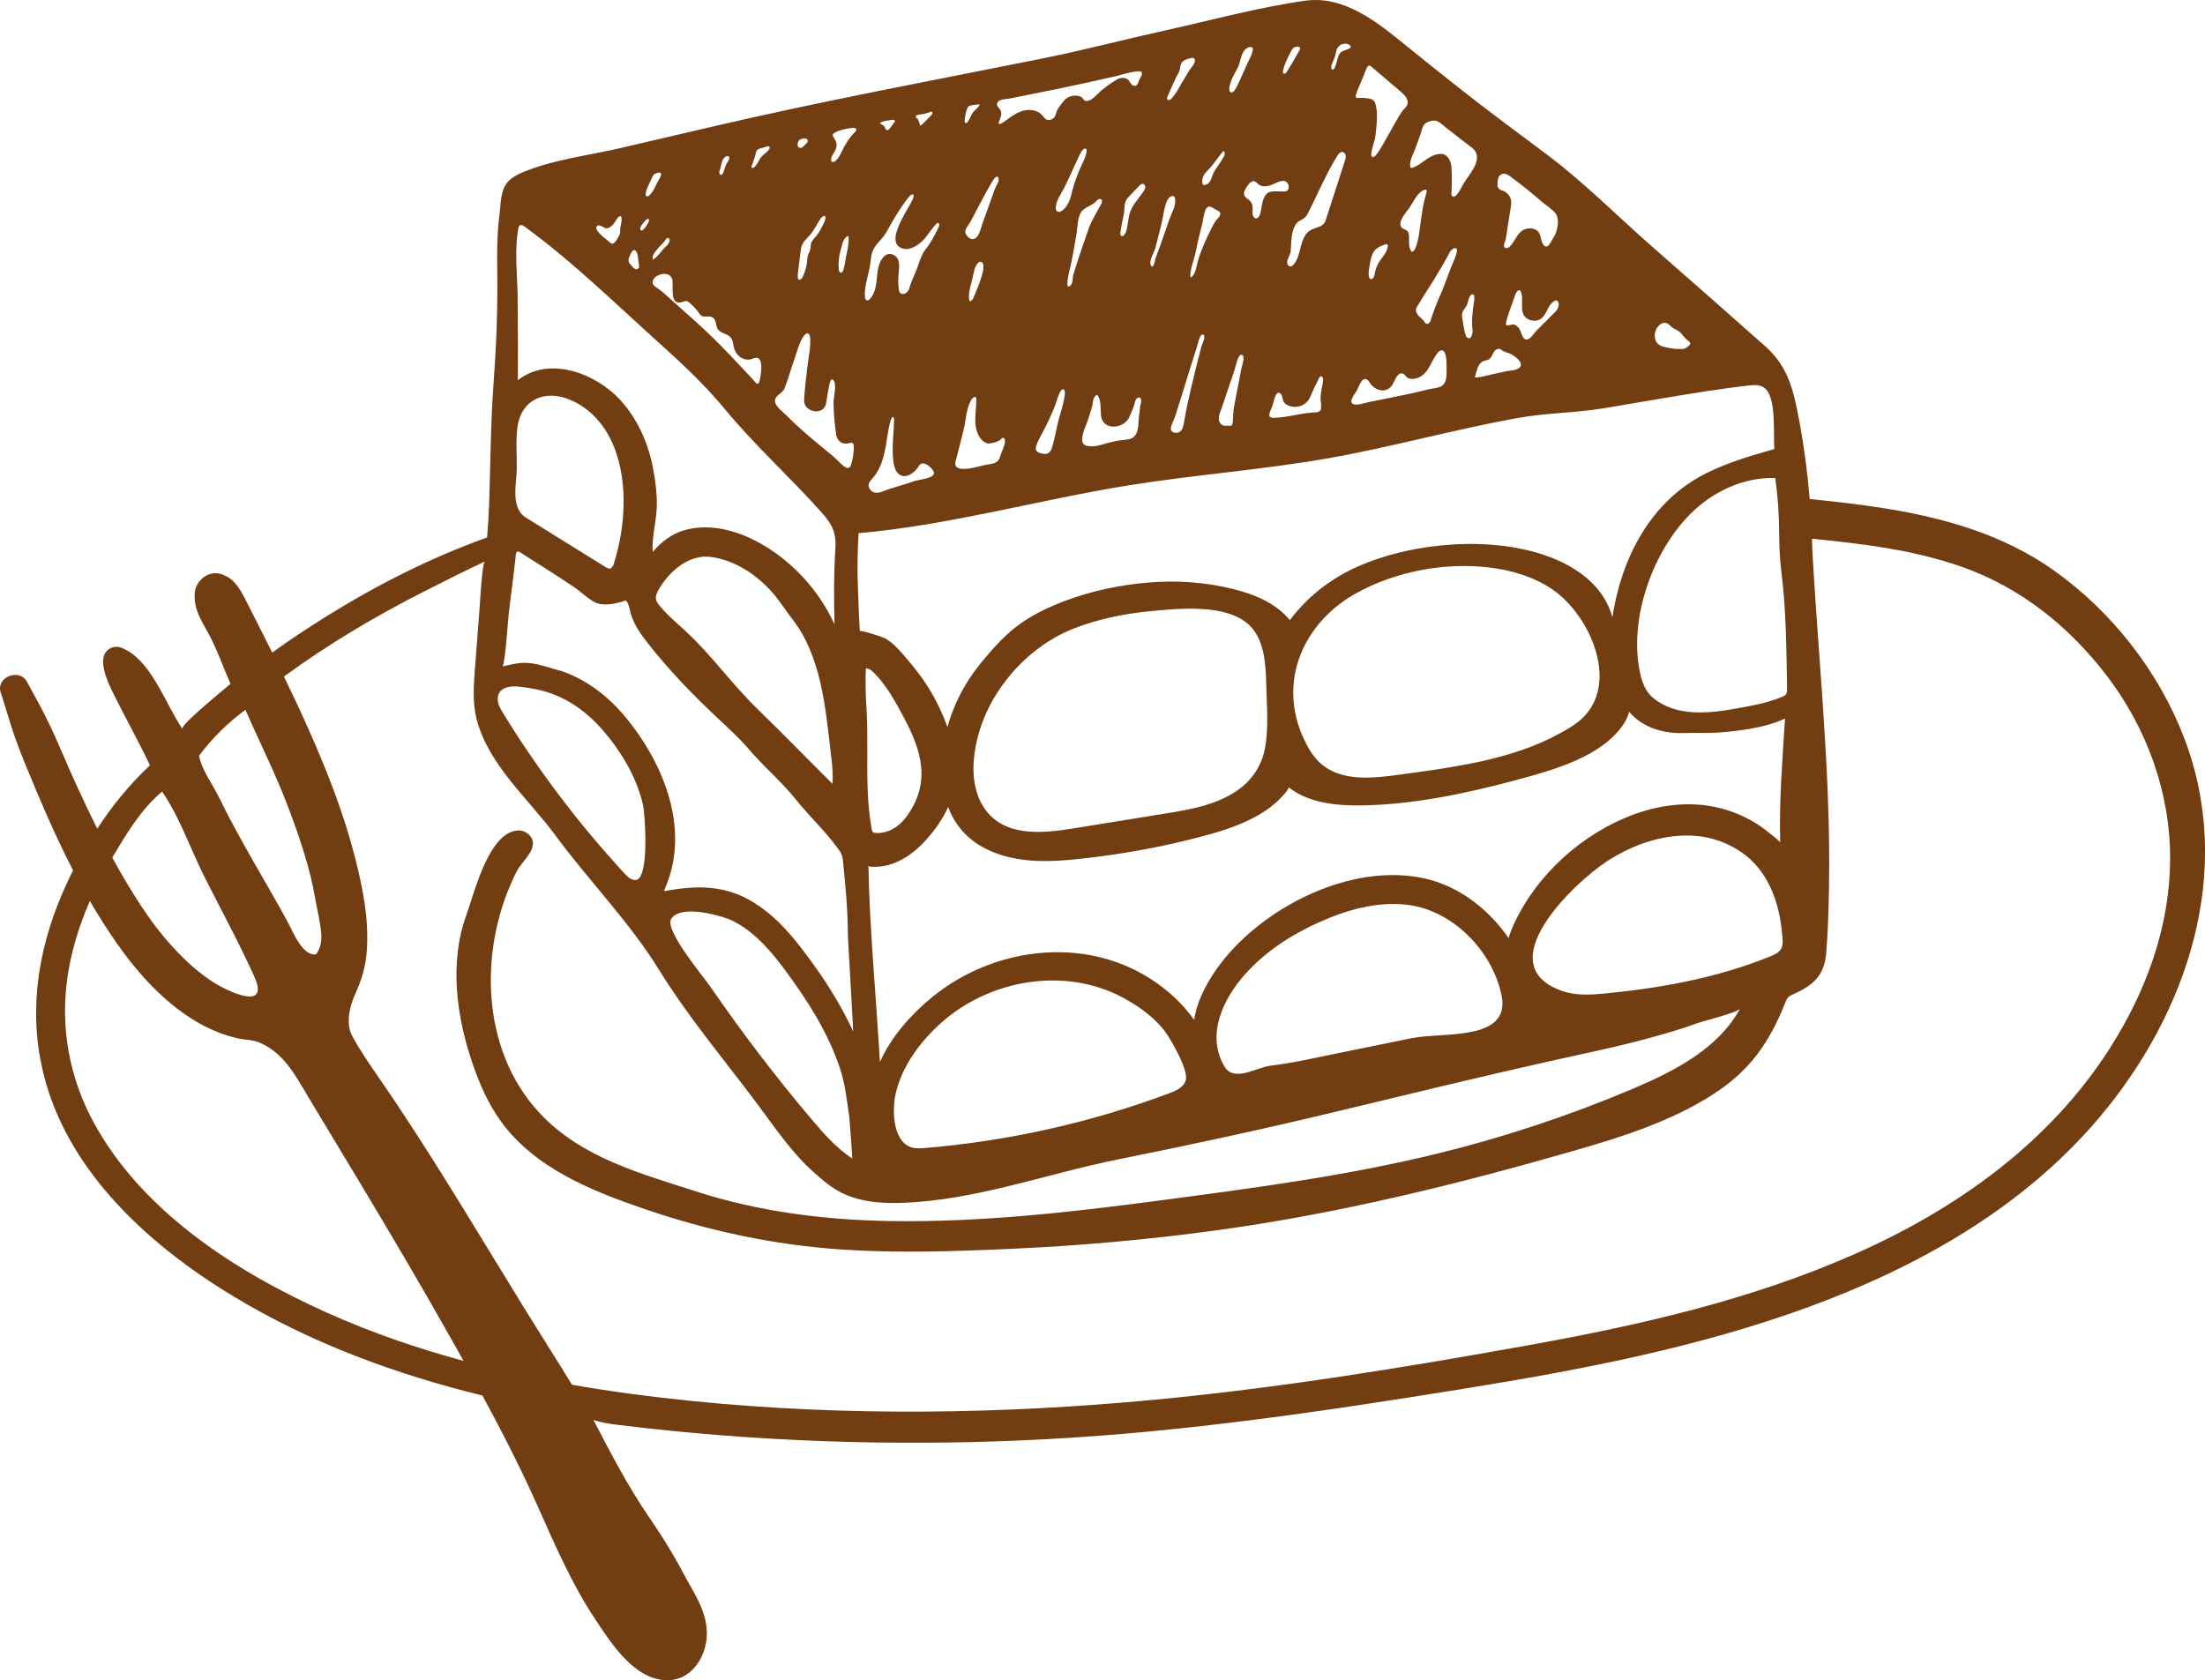 <svg width="290" height="221" viewBox="0 0 290 221" fill="none" xmlns="http://www.w3.org/2000/svg">
<g clip-path="url(#clip0_1_71)">
<path d="M287.238 97.01C283.902 88.304 277.713 80.411 270.094 75.009C263.475 70.315 255.691 68.102 247.762 66.846C244.525 66.333 241.268 65.969 238.006 65.635C237.726 62.192 237.281 58.778 236.636 55.34C235.91 51.468 235.23 48.273 232.198 45.577C227.25 41.177 222.278 36.812 217.3 32.451C212.712 28.435 208.35 24 203.467 20.342C199.445 17.327 195.403 14.357 191.466 11.232C189.289 9.508 187.118 7.779 184.962 6.025C181.11 2.89 176.763 -0.638 171.605 0.1C165.371 0.987 159.278 2.671 153.139 4.027C147.762 5.213 142.444 6.623 137.046 7.704C122.588 10.6 108.13 13.29 93.767 16.639C89.704 17.586 85.642 18.533 81.58 19.48C77.393 20.456 73.005 20.945 69.023 22.549C68.068 22.933 67.082 23.407 66.522 24.274C65.806 25.385 65.841 27.114 65.676 28.4C65.371 30.767 65.361 33.144 65.396 35.526C65.476 40.504 65.281 45.423 64.916 50.391C64.521 55.733 64.511 61.066 64.326 66.418C64.275 67.848 64.18 69.273 64.065 70.693C56.596 73.379 49.562 76.937 42.829 81.138C40.442 82.628 38.096 84.188 35.8 85.833C35.414 85.06 35.029 84.288 34.639 83.52C33.884 82.03 33.118 80.54 32.373 79.045C31.762 77.829 30.932 76.24 29.546 75.702C29.001 75.407 28.356 75.303 27.645 75.497C26.655 75.766 25.739 76.788 25.629 77.864C25.404 79.962 26.4 81.497 27.355 83.216C28.526 85.329 29.341 87.736 30.312 89.949C29.892 90.362 23.638 95.356 23.993 95.879C21.882 92.779 20.126 87.537 16.799 85.608C16.234 85.279 15.498 84.926 14.828 85.145C12.267 85.992 14.258 89.914 14.988 91.389C16.534 94.509 18.23 97.508 19.721 100.668C17.079 103.135 14.753 105.98 12.787 109.005C11.816 107.052 10.886 105.078 9.98 103.105C8.845 100.628 7.824 98.097 6.669 95.63C5.703 93.572 4.628 91.653 3.542 89.67C2.536 87.831 -0.59 89.077 0.1 91.115C0.77 93.098 1.296 95.107 2.006 97.095C2.857 99.467 3.847 101.799 4.823 104.121C6.298 107.635 7.864 111.108 9.61 114.492C5.743 122.116 3.737 130.513 5.268 139.124C7.744 153.077 19.066 163.488 30.707 170.519C40.873 176.659 51.984 180.75 63.45 183.56C66.041 188.349 68.523 193.198 70.739 198.171C72.985 203.215 75.166 208.283 78.228 212.902C80.344 216.096 83.471 221.09 87.874 221.01C90.84 220.96 92.681 218.209 92.931 215.508C93.236 212.229 91.31 209.678 89.85 206.902C88.514 204.361 86.988 201.919 85.362 199.552C82.596 195.52 80.294 191.105 78.048 186.765C79.154 187.158 80.329 187.303 81.495 187.447C98.94 189.59 116.774 190.228 134.379 189.461C135.375 189.416 136.375 189.371 137.371 189.316C155.861 188.349 174.111 185.638 192.366 182.693C207.77 180.207 223.238 177.281 237.926 171.894C252.324 166.612 266.032 158.878 276.037 147.068C287.744 133.249 293.957 114.517 287.243 97.02L287.238 97.01ZM233.994 70.2C234.004 71.864 234.079 73.529 234.284 75.193C234.925 80.341 234.95 85.474 235.035 90.612C235.035 90.851 235.035 91.11 234.895 91.309C234.775 91.484 234.569 91.578 234.374 91.658C232.568 92.426 230.617 92.784 228.686 93.138C224.994 93.816 220.487 94.399 217.37 91.753C216.089 90.666 215.694 88.823 215.479 87.238C214.563 80.52 217.535 72.363 222.363 67.554C225.289 64.639 229.342 62.75 233.479 62.87C233.829 65.386 233.979 67.619 233.994 70.195V70.2ZM234.139 110.774C233.464 110.146 232.738 109.583 232.098 109.095C230.572 107.934 228.766 107.037 226.93 106.488C222.948 105.297 218.726 105.711 214.864 107.131C208.085 109.633 202.031 115.09 199.055 121.678C198.8 122.246 198.58 122.814 198.394 123.382C198.254 123.183 198.114 122.978 197.969 122.779C195.353 119.256 191.606 116.455 187.253 115.523C178.288 113.6 167.863 118.533 161.899 125.101C159.898 127.304 157.532 130.782 157.052 134.156C155.521 131.948 153.415 130.084 151.218 128.689C142.359 123.063 130.537 124.653 122.583 131.171C119.861 133.398 117.2 136.358 115.734 139.697C115.664 138.671 115.594 137.644 115.529 136.618C115.179 131.081 114.713 125.555 114.433 120.018C114.328 117.98 114.258 115.942 114.218 113.909C114.308 113.958 114.408 113.993 114.518 114.003C117.595 114.223 120.176 112.369 122.092 110.146C122.843 109.274 124.023 107.724 124.694 106.145C125.554 108.417 127.115 110.351 129.587 111.611C133.889 113.804 138.877 113.365 143.519 112.797C147.636 112.294 151.744 111.586 155.771 110.6C160.388 109.468 166.002 108.073 169.113 104.211C169.283 104.002 169.408 103.788 169.504 103.568C172.205 105.691 175.937 106 179.274 105.935C185.868 105.811 192.651 104.41 199.02 102.706C202.582 101.754 206.569 100.683 209.731 98.739C211.267 97.798 212.747 96.552 213.688 94.997C213.973 94.528 214.153 94.07 214.253 93.626C215.499 95.067 217.28 96.058 219.746 96.357C221.042 96.517 222.333 96.357 223.628 96.402C225.334 96.457 227.085 96.298 228.776 96.078C230.422 95.864 232.048 95.535 233.614 94.992C234.034 94.847 234.409 94.688 234.76 94.509C234.439 99.93 233.969 105.367 234.134 110.774H234.139ZM234.299 124.702C234.029 125.271 233.399 125.565 232.813 125.804C225.965 128.589 218.606 129.94 211.247 130.663C209.341 130.852 207.364 130.991 205.553 130.378C195.578 127.01 206.994 116.111 211.382 113.271C214.879 111.003 219.126 109.538 223.333 109.977C225.194 110.171 226.995 110.814 228.581 111.801C231.988 113.914 233.594 117.522 234.194 121.299C234.304 122.002 234.384 122.714 234.434 123.422C234.464 123.855 234.484 124.314 234.299 124.707V124.702ZM185.767 136.538C182.511 137.201 179.254 137.863 176.002 138.526C173.06 139.124 170.134 139.812 167.157 140.166C165.216 140.4 162.31 142.388 161.054 140.295C158.592 136.194 160.824 131.455 163.695 128.211C166.367 125.191 169.859 122.928 173.526 121.289C177.148 119.669 181.24 118.503 185.237 119.031C190.81 119.764 195.693 124.543 197.229 129.89C197.329 130.244 197.419 130.598 197.489 130.952C198.705 137.011 189.745 135.731 185.772 136.543L185.767 136.538ZM155.971 142C155.856 142.543 155.476 142.936 155.001 143.235C154.635 143.465 154.215 143.644 153.815 143.794C143.489 147.656 132.628 150.092 121.637 151.004C121.022 151.054 120.381 151.099 119.801 150.895C117.275 150.003 117.33 145.627 117.86 143.574C118.776 140.056 121.002 137.066 123.668 134.644C130.042 128.854 140.077 127.06 147.812 131.295C149.893 132.437 151.954 133.907 153.345 135.855C154.14 136.971 156.246 140.684 155.971 141.995V142ZM104.858 98.455C103.127 96.711 101.396 94.972 99.63 93.263C96.348 90.083 93.687 86.311 90.355 83.186C89.114 82.025 87.783 80.949 86.718 79.628C86.523 79.389 86.338 79.13 86.278 78.831C86.193 78.397 86.393 77.964 86.613 77.58C88.004 75.153 90.625 72.841 93.562 73.265C96.703 73.718 99.525 75.597 101.586 77.944C102.547 79.035 103.297 80.261 104.187 81.403C108.02 86.316 108.56 93.078 109.27 99.063C109.43 100.404 109.585 101.754 109.485 103.1C107.93 101.555 106.394 100 104.858 98.455ZM114.063 98.46C114.068 96.482 114.063 94.509 113.928 92.555C113.818 91.03 113.823 89.436 113.873 87.916C114.283 87.896 114.633 88.185 114.923 88.474C116.589 90.138 117.73 92.246 118.846 94.324C121.272 98.844 122.453 102.985 119.211 107.435C118.265 108.736 116.719 109.718 115.119 109.553C115.003 109.543 114.883 109.518 114.798 109.444C114.703 109.359 114.673 109.224 114.653 109.1C114.008 105.606 114.053 102.033 114.068 98.465L114.063 98.46ZM130.167 92.824C132.523 88.304 136.575 84.447 141.373 82.613C144.42 81.447 147.696 80.755 150.938 80.431C154.805 80.047 161.354 79.299 164.386 82.305C166.362 84.263 166.472 87.577 166.542 90.168C166.612 92.924 166.892 96.183 166.272 98.874C165.862 100.658 164.791 102.332 163.41 103.459C160.564 105.786 156.746 106.454 153.109 107.037L141.098 108.975C137.366 109.578 133.008 109.992 130.322 107.341C126.61 103.673 128.041 96.906 130.172 92.824H130.167ZM178.463 77.979C183.601 75.153 189.94 73.962 195.763 74.63C198.67 74.964 201.571 75.806 204.023 77.426C207.049 79.424 209.756 83.535 210.281 87.527C210.641 90.268 209.976 92.949 207.685 94.847C206.934 95.47 206.074 95.949 205.218 96.427C198.82 99.985 190.95 100.957 183.736 101.939C180.279 102.412 176.337 102.746 173.721 100.449C172.695 99.547 172.005 98.331 171.435 97.095C167.993 89.61 171.42 81.846 178.463 77.974V77.979ZM218.085 42.921C218.34 42.617 218.746 42.383 219.131 42.488C219.451 42.578 219.666 42.871 219.931 43.071C220.227 43.3 220.602 43.415 220.892 43.649C221.232 43.923 221.442 44.327 221.777 44.611C222.303 45.049 222.603 45.144 221.892 45.662C221.787 45.737 221.677 45.807 221.552 45.852C221.362 45.916 221.152 45.916 220.952 45.911C220.587 45.906 220.217 45.901 219.861 45.827C219.646 45.782 219.416 45.747 219.186 45.702C218.601 45.587 218.03 45.413 217.77 44.83C217.495 44.207 217.64 43.44 218.075 42.921H218.085ZM204.783 40.739C204.708 40.868 204.278 41.302 203.727 41.845C203.172 42.398 202.612 42.946 202.061 43.509C201.726 43.858 201.316 44.606 200.801 44.66C200.336 44.71 200.135 43.993 200.015 43.649C199.88 43.26 199.59 42.867 199.19 42.717C198.81 42.578 198.429 42.911 198.104 42.757C197.809 42.617 199.095 39.393 199.225 38.94C199.305 38.661 199.43 38.377 199.67 38.212C199.715 38.182 199.775 38.152 199.83 38.162C199.915 38.172 199.97 38.262 200.005 38.342C200.541 39.543 199.6 41.267 200.991 41.989C201.666 42.338 202.477 42.234 202.972 41.646C203.252 41.312 203.422 40.903 203.627 40.519C203.837 40.136 204.103 39.757 204.493 39.568C204.548 39.543 204.603 39.518 204.663 39.518C204.783 39.518 204.883 39.617 204.933 39.727C205.093 40.051 204.953 40.44 204.773 40.749L204.783 40.739ZM196.984 23.706C197.019 23.451 197.109 23.182 197.314 23.023C197.374 22.973 197.439 22.933 197.499 22.908C197.924 22.714 198.329 22.988 198.685 23.247C200.105 24.294 201.476 25.405 202.812 26.556C203.352 27.02 204.133 27.503 204.573 28.051C205.068 28.669 204.893 29.741 204.698 30.443C204.563 30.927 204.223 31.375 203.978 31.814C203.842 32.053 203.587 32.546 203.232 32.401C203.087 32.342 202.987 32.202 202.907 32.068C202.607 31.539 202.647 30.722 202.182 30.338C201.741 29.98 201.066 29.97 200.551 30.149C199.69 30.448 199.325 31.524 198.77 32.202C198.62 32.387 198.449 32.576 198.219 32.631C198.129 32.656 198.029 32.651 197.954 32.596C197.619 32.347 197.914 31.883 197.994 31.604C198.124 31.136 198.159 30.617 198.234 30.139C198.364 29.357 198.495 28.574 198.61 27.792C198.7 27.204 198.88 26.581 198.635 26.008C198.464 25.619 198.144 25.295 197.749 25.126C197.564 25.046 197.364 25.001 197.199 24.882C196.879 24.652 196.929 24.055 196.979 23.706H196.984ZM195.103 47.501C195.478 47.337 195.718 47.441 196.008 47.087C196.048 47.038 196.083 46.988 196.123 46.933C196.393 46.534 196.483 45.986 197.039 45.891C197.124 45.876 197.209 45.876 197.284 45.906C197.364 45.936 197.424 45.996 197.489 46.046C197.789 46.28 198.174 46.36 198.53 46.494C199.125 46.724 200.646 47.79 199.77 48.418C199.32 48.742 198.63 48.722 198.099 48.837C197.539 48.956 196.979 49.081 196.418 49.2C195.673 49.36 194.898 49.594 194.137 49.659C194.092 49.659 194.042 49.664 194.012 49.629C193.977 49.594 193.992 49.534 194.007 49.489C194.217 48.812 194.362 47.815 195.098 47.491L195.103 47.501ZM186.138 19.545C186.358 18.942 186.583 18.334 186.798 17.726C186.938 17.327 187.063 16.595 187.378 16.296C187.553 16.126 187.794 16.036 188.024 15.967C188.264 15.892 188.514 15.832 188.764 15.867C189.244 15.932 189.75 16.455 190.11 16.739C190.7 17.202 191.291 17.661 191.881 18.119C192.446 18.553 193.011 18.986 193.577 19.42C194.067 19.794 194.257 20.237 194.252 20.711C194.252 21.897 193.036 23.257 192.491 24.134C192.311 24.418 191.506 26.257 191 25.799C190.875 25.684 190.885 25.49 190.895 25.32C190.955 24.169 190.985 22.998 190.875 21.842C190.82 21.224 190.425 20.382 189.755 20.262C189.039 20.138 188.209 20.536 187.644 20.925C187.033 21.344 186.458 21.857 185.747 22.066C185.682 22.086 185.602 22.101 185.547 22.066C185.492 22.031 185.472 21.956 185.462 21.887C185.357 21.124 185.878 20.242 186.138 19.55V19.545ZM193.632 42.941C193.657 43.315 193.717 43.704 193.597 44.062C193.542 44.227 193.472 44.342 193.392 44.411C193.157 44.621 192.861 44.426 192.741 44.033C192.541 43.36 192.446 42.637 192.331 41.945C192.286 41.675 192.246 41.396 192.321 41.137C192.431 40.759 192.766 40.489 192.931 40.131C193.057 39.862 193.222 38.501 193.777 38.745C194.087 38.88 193.737 40.39 193.707 40.709C193.637 41.451 193.567 42.194 193.622 42.941H193.632ZM190.805 35.252C190.43 36.279 190.04 37.305 189.645 38.327C189.059 39.568 188.604 40.759 188.184 42.059C188.139 42.204 188.089 42.353 187.984 42.463C187.884 42.572 187.714 42.642 187.574 42.578C187.473 42.533 187.408 42.433 187.348 42.343C187.083 41.93 186.618 41.675 186.363 41.257C186.018 40.689 186.358 40.38 186.653 39.877C187.403 38.591 188.274 37.375 189.014 36.084C189.42 35.382 189.86 34.699 190.245 33.986C190.475 33.563 190.75 32.8 191.261 32.656C191.361 32.626 191.481 32.636 191.556 32.706C191.876 33.005 190.94 34.883 190.805 35.252ZM187.173 25.036C187.964 24.657 187.538 25.564 187.433 25.953C187.178 26.88 187.038 27.882 186.898 28.828C186.723 30.02 186.638 31.38 186.203 32.516C186.123 32.73 186.013 32.95 185.818 33.079C185.783 33.104 185.742 33.124 185.702 33.119C185.637 33.114 185.597 33.054 185.567 32.999C185.242 32.431 185.337 31.729 185.312 31.071C185.302 30.817 185.262 30.538 185.077 30.368C184.927 30.229 184.707 30.189 184.532 30.079C184.352 29.97 184.247 29.835 184.202 29.681C183.977 28.958 184.997 27.862 185.327 27.393C185.823 26.681 186.358 25.43 187.178 25.036H187.173ZM178.318 12.518C178.448 12.015 178.694 11.531 178.894 11.053C179.179 10.365 179.439 9.678 179.729 8.99C179.754 8.925 179.789 8.86 179.829 8.801C179.899 8.696 179.994 8.616 180.114 8.631C180.204 8.641 180.279 8.701 180.35 8.761C181.615 9.837 182.876 10.909 184.142 11.985C184.507 12.294 184.887 12.628 185.062 13.071C185.377 13.874 184.752 14.153 184.377 14.696C183.816 15.503 183.366 16.415 182.866 17.262C182.246 18.319 181.695 19.51 180.915 20.456C180.815 20.581 180.66 20.711 180.51 20.651C180.36 20.591 180.335 20.392 180.35 20.232C180.43 19.38 180.83 18.563 180.92 17.681C181.05 16.435 181.23 15.095 180.95 13.854C180.905 13.644 180.84 13.435 180.7 13.276C180.505 13.056 180.194 12.977 179.899 12.937C179.484 12.877 179.059 12.857 178.639 12.887C178.538 12.892 178.423 12.897 178.353 12.827C178.278 12.747 178.293 12.623 178.323 12.513L178.318 12.518ZM182.516 32.481C182.401 33.134 181.945 33.672 181.55 34.206C181.195 34.689 180.995 35.142 180.865 35.72C180.84 35.835 180.82 35.975 180.785 36.119C180.72 36.378 180.615 36.642 180.38 36.722C180.244 36.767 180.119 36.622 180.074 36.488C179.949 36.149 179.999 35.77 180.054 35.411C180.144 34.789 180.239 34.156 180.45 33.558C180.73 32.765 181.355 32.446 182.135 32.157C182.236 32.123 182.351 32.088 182.436 32.147C182.541 32.212 182.541 32.362 182.521 32.486L182.516 32.481ZM178.463 51.358C178.669 50.974 179.034 49.724 179.639 49.858C179.964 49.928 180.159 50.426 180.375 50.65C180.635 50.929 180.96 51.154 181.325 51.273C182.105 51.523 182.831 51.194 183.211 50.476C183.441 50.042 183.831 48.846 184.542 49.17C184.847 49.31 184.907 49.649 185.282 49.768C185.732 49.908 186.263 49.828 186.678 49.614C188.024 48.921 188.199 47.411 189.134 46.36C189.254 46.225 189.404 46.096 189.585 46.076C190.23 46.016 190.26 47.675 190.255 48.064C190.235 49.345 190.48 50.81 188.839 51.034C187.824 51.174 186.798 51.493 185.798 51.707C183.866 52.12 181.93 52.514 179.989 52.893C179.534 52.983 178.348 53.426 177.908 53.107C177.358 52.709 178.268 51.727 178.468 51.358H178.463ZM175.102 8.661C175.197 8.223 175.452 7.849 175.582 7.42C175.742 6.912 175.687 6.438 176.132 6.045C176.132 6.045 176.142 6.035 176.147 6.035C176.527 5.711 177.133 5.636 177.528 5.94C177.573 5.975 177.618 6.02 177.638 6.075C177.688 6.229 177.523 6.364 177.378 6.424C176.923 6.623 176.327 6.698 176.102 7.196C175.937 7.56 175.862 8.028 175.717 8.417C175.652 8.591 175.552 9.105 175.317 9.144C175.047 9.189 175.067 8.85 175.107 8.661H175.102ZM171.98 28.126C173.301 25.574 174.351 22.938 175.887 20.491C176.042 20.242 176.262 19.963 176.557 19.998C176.788 20.023 176.958 20.252 176.988 20.486C177.018 20.716 176.948 20.95 176.873 21.169C176.052 23.716 175.232 26.262 174.406 28.809C174.351 28.983 174.296 29.157 174.196 29.307C173.816 29.885 172.985 29.915 172.385 30.259C171.63 30.692 171.29 31.589 171.079 32.431C170.869 33.274 170.699 34.176 170.119 34.823C170.034 34.918 169.934 35.013 169.809 35.038C169.544 35.097 169.298 34.819 169.288 34.549C169.263 34.041 169.704 33.578 169.749 33.039C169.834 32.068 169.784 30.902 170.179 29.99C170.269 29.78 170.359 29.601 170.474 29.442C170.589 29.282 170.729 29.152 170.924 29.048C171.39 28.794 171.72 28.634 171.98 28.126ZM173.761 53.491C173.761 53.615 173.741 53.725 173.716 53.81C173.566 54.318 173.096 54.228 172.55 54.268C170.874 54.398 169.223 54.921 167.552 54.961C167.357 54.961 167.142 54.946 167.007 54.806C166.777 54.567 167.212 53.73 167.312 53.471C167.477 53.047 167.648 52.016 167.973 51.727C168.103 51.612 168.313 51.662 168.433 51.787C168.733 52.101 168.643 52.609 168.893 52.943C169.153 53.287 169.669 53.466 170.079 53.511C171.019 53.615 171.945 53.097 172.315 52.225C172.68 51.353 173.06 50.531 173.496 49.704C173.541 49.624 173.591 49.534 173.676 49.504C173.781 49.469 173.896 49.539 173.951 49.639C174.126 49.958 173.931 50.471 173.881 50.8C173.816 51.214 173.731 51.627 173.686 52.046C173.636 52.539 173.776 53.003 173.761 53.486V53.491ZM168.733 9.364C168.908 8.462 169.328 7.63 169.759 6.817C169.854 6.633 169.954 6.448 170.104 6.304C170.184 6.229 170.419 6.144 170.624 6.135C170.794 6.125 170.939 6.159 170.974 6.289C171.009 6.424 170.939 6.563 170.869 6.683C170.334 7.6 169.829 8.546 169.243 9.438C169.188 9.523 169.128 9.608 169.043 9.658C168.958 9.708 168.833 9.708 168.768 9.628C168.708 9.558 168.718 9.448 168.738 9.359L168.733 9.364ZM165.556 24.279C165.927 24.548 166.437 24.553 166.882 24.433C167.327 24.314 167.733 24.084 168.163 23.92C168.493 23.795 168.888 23.711 169.173 23.92C169.233 23.965 169.283 24.015 169.328 24.074C169.378 24.144 169.418 24.224 169.448 24.309C169.544 24.578 169.509 24.922 169.273 25.086C169.138 25.176 168.968 25.191 168.808 25.196C168.093 25.206 167.002 24.966 166.497 25.589C165.912 26.312 165.997 27.368 165.706 28.206C165.656 28.35 165.591 28.49 165.486 28.594C165.376 28.699 165.211 28.754 165.071 28.699C164.986 28.664 164.916 28.594 164.866 28.515C164.626 28.136 164.791 27.642 164.741 27.194C164.706 26.84 164.521 26.501 164.246 26.272C164.096 26.148 163.925 26.058 163.795 25.913C163.455 25.535 163.64 25.121 163.86 24.762C164.036 24.468 164.441 23.845 164.821 23.825C165.116 23.81 165.321 24.099 165.561 24.274L165.556 24.279ZM161.674 11.556C161.834 10.585 162.28 9.852 162.74 9.005C163.115 8.317 163.125 7.475 163.555 6.777C163.65 6.623 163.78 6.478 163.93 6.374C164.081 6.269 164.251 6.199 164.436 6.184C164.546 6.179 164.676 6.199 164.736 6.294C164.771 6.354 164.776 6.429 164.771 6.493C164.726 7.136 164.276 7.849 164.016 8.427C163.695 9.144 163.375 9.862 163.05 10.58C162.855 11.018 162.655 11.457 162.39 11.855C162.27 12.03 162.079 12.214 161.879 12.144C161.664 12.07 161.649 11.771 161.684 11.546L161.674 11.556ZM162.36 48.677C162.48 48.328 162.8 46.664 163.245 46.669C163.275 46.669 163.3 46.669 163.325 46.679C163.825 46.798 163.34 48.119 163.28 48.408C163.115 49.255 162.95 50.102 162.785 50.949C162.62 51.812 162.455 52.674 162.29 53.541C162.159 54.233 162.21 54.896 162.119 55.599C162.104 55.728 162.079 55.868 161.979 55.948C161.839 56.062 161.634 55.998 161.454 55.993C161.339 55.993 161.224 56.013 161.109 56.008C160.804 55.998 160.524 55.788 160.393 55.514C160.103 54.901 160.544 54.059 160.739 53.476C160.989 52.728 161.239 51.981 161.494 51.239C161.784 50.386 162.069 49.534 162.365 48.687L162.36 48.677ZM159.393 21.792C159.868 21.189 160.328 20.576 160.794 19.968C160.829 19.923 160.854 19.893 160.864 19.873C160.999 19.903 161.084 20.053 161.084 20.187C161.084 20.327 161.024 20.456 160.959 20.581C160.574 21.349 159.978 22.006 159.598 22.759C159.303 23.352 159.303 24.035 158.562 24.319C158.482 24.349 158.392 24.368 158.312 24.338C158.187 24.289 158.142 24.134 158.132 24.005C158.022 22.948 158.818 22.525 159.393 21.797V21.792ZM158.182 29.133C158.292 28.694 158.407 27.149 159.058 27.169C159.223 27.169 159.368 27.259 159.513 27.338C159.748 27.478 159.983 27.613 160.218 27.752C160.283 27.787 160.343 27.827 160.393 27.882C160.754 28.29 160.048 28.799 159.853 29.108C159.463 29.726 159.143 30.413 158.828 31.071C158.202 32.357 157.667 33.697 157.362 35.097C157.257 35.576 157.107 36.069 156.756 36.408C156.726 36.438 156.696 36.463 156.656 36.468C156.621 36.468 156.596 36.448 156.576 36.423C156.546 36.378 156.536 36.313 156.541 36.254C156.576 35.451 156.822 34.759 157.042 34.001C157.267 33.219 157.397 32.397 157.582 31.604C157.777 30.782 157.977 29.96 158.187 29.137L158.182 29.133ZM157.977 45.702C157.727 46.674 157.477 47.651 157.232 48.627C156.867 50.097 156.516 51.572 156.201 53.052C156.051 53.775 155.906 54.498 155.776 55.22C155.691 55.684 155.631 56.416 155.246 56.735C155.011 56.929 154.675 56.994 154.39 56.89C154.235 56.835 154.095 56.735 154.02 56.59C153.835 56.227 154.45 55.1 154.58 54.697C154.8 53.994 155.021 53.292 155.241 52.589C155.691 51.144 156.131 49.704 156.586 48.258C156.852 47.416 157.117 46.579 157.387 45.737C157.487 45.433 157.747 44.057 158.132 43.998C158.252 43.978 158.362 44.092 158.382 44.212C158.457 44.631 158.082 45.288 157.977 45.692V45.702ZM153.58 12.608C153.945 11.8 154.3 10.988 154.675 10.191C154.82 9.887 155.021 9.628 155.121 9.309C155.231 8.96 155.201 8.596 155.406 8.277C155.416 8.257 155.431 8.242 155.441 8.223C155.706 7.869 156.171 7.744 156.601 7.644C156.746 7.61 156.912 7.58 157.037 7.669C157.192 7.784 157.172 8.023 157.107 8.208C156.942 8.671 156.571 8.985 156.326 9.399C156.026 9.907 155.736 10.42 155.416 10.918C155.246 11.188 154 13.629 153.55 13.111C153.435 12.977 153.5 12.772 153.575 12.608H153.58ZM151.974 32.541C152.234 31.539 152.494 30.538 152.739 29.531C152.954 28.639 153.039 27.702 153.325 26.845C153.45 26.471 153.605 26.078 153.94 25.868C154.095 25.774 154.315 25.734 154.44 25.868C154.495 25.928 154.52 26.008 154.535 26.088C154.735 27.01 154.065 28.076 153.76 28.938C153.37 30.059 152.979 31.181 152.594 32.302C152.354 33.005 152.004 33.712 151.869 34.44C151.829 34.659 151.664 35.117 151.489 35.058C151.434 35.038 151.379 34.968 151.324 34.828C151.113 34.275 151.834 33.099 151.979 32.546L151.974 32.541ZM150.623 24.623C150.623 24.832 150.503 25.021 150.388 25.196C149.653 26.267 148.752 27.109 148.482 28.425C148.367 28.983 148.322 29.551 148.202 30.109C148.132 30.418 148.032 30.742 147.797 30.956C147.732 31.016 147.651 31.066 147.566 31.056C147.466 31.046 147.386 30.961 147.361 30.862C147.331 30.767 147.346 30.662 147.361 30.563C147.461 29.78 147.626 29.013 147.792 28.241C147.912 27.667 147.822 27.084 148.032 26.521C148.047 26.486 148.062 26.447 148.077 26.412C148.197 26.142 148.407 25.928 148.607 25.714C149.017 25.285 149.427 24.857 149.838 24.433C149.958 24.309 150.103 24.174 150.278 24.179C150.488 24.189 150.638 24.413 150.633 24.623H150.623ZM139.767 27.657C139.537 27.847 139.162 27.976 138.972 27.752C138.897 27.662 138.872 27.543 138.867 27.423C138.827 26.795 139.127 26.207 139.442 25.654C139.477 25.594 139.512 25.535 139.542 25.475C140.498 23.81 141.148 22.076 141.998 20.367C142.113 20.138 142.228 19.903 142.404 19.714C142.469 19.644 142.544 19.575 142.639 19.55C142.734 19.525 142.844 19.55 142.894 19.634C142.929 19.689 142.924 19.759 142.919 19.824C142.834 20.706 142.243 21.643 141.918 22.465C141.548 23.407 141.208 24.299 140.983 25.275C140.783 26.148 140.488 27.059 139.772 27.648L139.767 27.657ZM139.257 55.1C138.932 56.376 138.727 57.752 138.316 58.987C138.231 59.242 138.091 59.496 137.851 59.615C137.616 59.735 137.336 59.705 137.076 59.66C136.735 59.605 136.345 59.476 136.245 59.147C136.195 58.973 136.245 58.788 136.3 58.614C136.635 57.627 137.261 56.7 137.706 55.753C138.051 55.006 138.386 54.253 138.707 53.496C138.977 52.853 139.152 51.956 139.527 51.388C139.602 51.273 139.742 51.189 139.877 51.228C140.473 51.393 139.382 54.587 139.252 55.1H139.257ZM140.943 34.315C141.173 33.129 141.388 31.938 141.588 30.742C141.728 29.91 141.703 28.455 142.279 27.777C142.519 27.498 142.844 27.319 143.169 27.149C143.494 26.98 143.824 26.81 144.085 26.556C144.2 26.442 144.305 26.312 144.445 26.232C144.59 26.152 144.79 26.152 144.89 26.277C145.01 26.427 144.925 26.646 144.835 26.82C144.28 27.877 143.604 28.903 143.204 30.02C142.749 31.285 142.319 32.556 141.893 33.827C141.648 34.569 141.408 35.312 141.183 36.054C141.033 36.543 141.153 37.22 140.753 37.589C140.688 37.649 140.588 37.699 140.508 37.684C140.488 37.684 140.467 37.669 140.452 37.659C140.392 37.609 140.382 37.524 140.382 37.445C140.372 36.433 140.753 35.307 140.943 34.31V34.315ZM143.084 55.22C143.269 54.612 143.524 53.989 143.659 53.366C143.764 52.873 143.704 52.444 144.094 52.046C144.145 51.996 144.21 51.946 144.28 51.956C144.34 51.966 144.38 52.016 144.41 52.066C144.85 52.743 144.715 53.895 144.805 54.677C145.055 56.755 147.892 56.386 148.542 54.827C148.752 54.318 149.007 53.805 149.167 53.277C149.272 52.928 149.292 52.474 149.708 52.3C149.838 52.245 149.988 52.34 150.048 52.464C150.178 52.738 149.988 53.192 149.953 53.476C149.888 53.969 149.833 54.458 149.778 54.951C149.673 55.853 149.818 57.109 148.872 57.637C148.577 57.801 148.232 57.821 147.897 57.856C147.146 57.926 146.401 58.066 145.675 58.27C144.735 58.534 143.734 58.903 142.804 58.589C141.663 58.2 142.859 55.973 143.089 55.225L143.084 55.22ZM132.733 12.972C133.524 12.832 134.309 12.643 135.1 12.493C137.681 11.995 140.252 11.457 142.819 10.899C144.12 10.614 145.415 10.325 146.716 10.031C147.186 9.927 150.088 9 150.183 9.558C150.238 9.902 149.953 10.251 149.818 10.54C149.688 10.819 149.623 11.332 149.192 11.292C148.732 11.247 148.597 10.654 148.287 10.425C147.892 10.131 147.261 10.231 146.866 10.47C146.141 10.909 145.45 11.407 144.8 11.945C144.305 12.359 143.674 13.206 142.989 13.276C142.519 13.325 142.529 13.002 142.263 12.797C142.053 12.633 141.733 12.588 141.473 12.583C140.858 12.558 140.257 12.817 139.882 13.31C139.572 13.719 139.172 14.153 138.982 14.636C138.837 15.005 138.852 15.324 138.486 15.593C138.221 15.792 137.836 15.847 137.551 15.678C137.356 15.558 137.236 15.354 137.086 15.179C136.56 14.561 135.66 14.362 134.859 14.502C134.059 14.641 133.344 15.075 132.688 15.558C132.343 15.812 132.013 16.081 131.628 16.266C131.538 16.305 131.413 16.335 131.357 16.256C131.322 16.201 131.342 16.126 131.362 16.061C131.548 15.533 131.828 15.07 131.603 14.536C131.488 14.262 131.072 13.988 131.122 13.674C131.227 13.017 132.273 13.056 132.733 12.977V12.972ZM131.347 23.511C131.428 23.875 130.947 24.548 130.822 24.897C130.602 25.52 130.382 26.142 130.162 26.765C129.842 27.667 129.516 28.569 129.186 29.471C128.981 30.035 128.771 31.29 128.041 31.44C127.75 31.5 127.46 31.33 127.26 31.116C127.105 30.951 126.98 30.752 126.95 30.528C126.9 30.099 127.465 29.491 127.66 29.122C127.971 28.54 128.276 27.956 128.581 27.373C129.191 26.207 129.807 25.041 130.482 23.91C130.597 23.716 131.172 22.769 131.337 23.516L131.347 23.511ZM128.071 39.079C127.991 39.298 127.56 39.986 127.46 39.388C127.315 38.536 127.74 37.335 127.931 36.488C128.061 35.9 128.196 34.898 128.726 34.505C128.806 34.445 128.891 34.42 128.981 34.435C130.097 34.624 128.301 38.441 128.071 39.079ZM126.865 15.802C126.92 15.383 127.065 14.332 127.375 14.013C127.4 13.988 127.43 13.968 127.46 13.948C127.545 13.899 127.645 13.879 127.745 13.864C128.111 13.799 128.496 13.734 128.861 13.739C128.646 14.267 128.101 14.496 127.826 15C127.635 15.344 127.5 15.722 127.27 16.041C127.215 16.116 127.14 16.196 127.045 16.191C126.885 16.181 126.845 15.962 126.87 15.797L126.865 15.802ZM125.679 60.667C125.809 60.188 125.934 59.705 126.06 59.222C126.3 58.295 126.53 57.363 126.76 56.431C127.07 55.165 127.07 53.456 127.891 52.41C128.001 52.27 128.201 52.136 128.331 52.25C128.396 52.31 128.406 52.41 128.406 52.499C128.421 53.446 128.251 54.393 128.266 55.345C128.286 56.291 128.526 57.298 129.216 57.951C129.401 58.13 129.627 58.28 129.882 58.32C130.122 58.36 130.362 58.305 130.602 58.245C130.987 58.15 131.397 58.046 131.663 57.752C131.718 57.692 131.768 57.622 131.843 57.597C132.083 57.513 132.213 57.881 132.178 58.135C132.073 58.833 131.703 59.446 131.508 60.124C131.247 61.046 130.357 61.001 129.556 61.155C128.921 61.28 125.959 62.257 125.659 61.17C125.624 61.036 125.624 60.866 125.679 60.662V60.667ZM120.917 15.075C121.347 15.03 121.772 14.935 122.177 14.786C122.237 14.766 122.292 14.741 122.353 14.721C122.408 14.701 122.463 14.676 122.518 14.691C122.603 14.711 122.648 14.82 122.633 14.905C122.618 14.995 122.553 15.065 122.498 15.134C122.358 15.289 121.147 16.57 121.042 16.51C120.987 16.48 120.967 16.405 120.957 16.345C120.892 16.002 120.797 15.842 120.657 15.598C120.602 15.498 120.446 15.568 120.441 15.383C120.431 15.134 120.737 15.095 120.917 15.075ZM115.834 16.106C116.154 15.937 116.519 15.882 116.874 15.832C117.04 15.807 117.205 15.787 117.37 15.762C117.42 15.757 117.475 15.752 117.53 15.762C117.6 15.772 117.66 15.797 117.69 15.862C117.725 15.952 117.66 16.046 117.6 16.116C117.45 16.3 116.889 17.232 116.644 17.123C116.529 17.073 116.474 16.953 116.424 16.839C116.299 16.535 116.109 16.43 115.814 16.296C115.784 16.28 115.754 16.266 115.744 16.236C115.724 16.181 115.779 16.131 115.829 16.106H115.834ZM114.453 34.749C114.533 34.191 114.553 33.612 114.753 33.084C114.838 32.86 114.948 32.656 115.078 32.461C115.349 32.053 115.699 31.689 116.019 31.32C116.484 30.787 116.744 30.249 117.075 29.646C117.655 28.604 118.285 27.608 118.976 26.626C119.221 26.277 119.471 25.928 119.796 25.654C119.861 25.599 119.936 25.549 120.016 25.559C120.186 25.584 120.186 25.829 120.131 25.988C119.736 27.224 115.854 32.202 118.981 32.745C119.866 32.9 120.997 32.073 121.542 31.455C122.112 30.812 122.543 30.044 123.153 29.436C123.198 29.392 123.253 29.342 123.318 29.332C123.428 29.317 123.528 29.427 123.538 29.536C123.548 29.646 123.503 29.755 123.453 29.855C122.978 30.862 122.458 31.893 121.757 32.755C121.137 33.518 120.892 34.614 120.526 35.526C120.281 36.139 119.976 36.742 119.761 37.365C119.606 37.803 119.586 38.247 119.156 38.541C118.911 38.71 118.53 38.72 118.345 38.486C118.245 38.362 118.22 38.197 118.205 38.043C118.13 37.41 118.12 36.772 118.175 36.139C118.255 35.187 118.515 33.857 117.35 33.463C116.389 33.139 115.779 34.23 115.569 34.998C115.369 35.73 115.354 36.503 115.249 37.255C115.144 38.008 114.928 38.785 114.403 39.338C114.313 39.433 114.198 39.528 114.068 39.518C113.853 39.503 113.768 39.229 113.753 39.014C113.658 37.569 114.253 36.174 114.453 34.739V34.749ZM117.515 60.806C117.585 61.265 117.695 61.728 117.97 62.102C118.806 63.228 120.186 62.326 120.762 61.419C120.847 61.285 120.927 61.14 121.057 61.051C121.262 60.911 121.547 60.946 121.777 61.051C122.137 61.215 122.828 61.803 122.833 62.232C122.843 62.919 120.877 63.089 120.336 63.248C118.891 63.786 117.415 64.11 115.969 64.683C115.279 64.957 114.503 64.858 114.258 64.026C114.133 63.602 114.493 63.208 114.788 62.874C114.868 62.785 114.943 62.69 115.018 62.595C115.889 61.454 116.249 60.049 116.504 58.659C116.579 58.245 117.035 54.642 117.45 54.856C117.585 54.926 117.6 55.105 117.595 55.255C117.545 57.109 117.245 58.968 117.515 60.801V60.806ZM112.917 70.135C124.944 69.074 136.64 65.73 148.557 63.821C157.267 62.426 166.092 61.798 174.776 60.263C183.146 58.783 191.336 56.461 199.7 54.966C203.437 54.298 207.164 54.318 210.946 53.7C215.464 52.958 219.966 52.136 224.494 51.448C226.29 51.174 228.096 50.925 229.902 50.71C230.662 50.62 231.528 50.561 232.103 51.064C233.674 52.315 233.209 57.263 233.354 59.067C230.322 59.939 227.27 60.816 224.449 62.222C219.401 64.733 215.974 69.044 213.923 74.202C213.153 76.14 212.452 78.607 212.062 81.188C211.562 79.384 210.596 77.77 209.06 76.369C204.578 72.283 197.174 71.266 191.301 71.605C186.943 71.859 182.411 72.796 178.408 74.595C174.866 76.19 171.865 78.602 169.639 81.572C167.803 79.324 165.011 78.178 162.179 77.476C158.562 76.574 154.74 76.305 151.028 76.624C147.216 76.947 143.479 77.74 139.902 79.1C138.351 79.688 136.84 80.376 135.42 81.233C132.878 82.768 131.428 84.358 129.501 86.61C128.471 87.816 127.535 89.092 126.755 90.472C125.829 92.107 125.104 93.841 124.609 95.635C124.184 94.449 123.668 93.288 123.098 92.181C121.942 89.934 120.431 87.975 118.771 86.082C118.015 85.225 117.335 84.462 116.304 83.909C116.059 83.779 113.072 82.808 113.087 83.022C112.967 81.228 112.922 79.459 112.847 77.665C112.737 75.129 112.762 72.712 112.917 70.155V70.135ZM109.686 18.134C109.62 18.04 109.545 17.945 109.525 17.83C109.515 17.756 109.525 17.691 109.57 17.626C109.866 17.158 112.557 16.555 112.617 16.963C112.642 17.123 112.542 17.272 112.432 17.382C111.667 18.134 111.146 19.036 110.671 20.003C110.446 20.462 110.221 20.955 109.786 21.224C109.66 21.304 109.48 21.354 109.37 21.249C109.305 21.189 109.29 21.089 109.295 21C109.32 20.447 109.806 20.033 109.961 19.52C110.121 18.986 109.991 18.588 109.686 18.139V18.134ZM111.617 31.37C111.617 31.4 111.617 31.43 111.617 31.465C111.602 32.078 111.507 32.715 111.361 33.313C111.176 34.066 111.156 34.878 110.876 35.611C110.836 35.711 110.781 35.82 110.681 35.855C110.576 35.89 110.461 35.825 110.401 35.73C110.341 35.636 110.326 35.526 110.316 35.416C110.236 34.619 110.316 33.812 110.526 33.039C110.671 32.516 110.836 31.564 111.266 31.196C111.587 30.922 111.622 31.061 111.617 31.375V31.37ZM107.829 28.893C107.95 28.694 108.1 28.495 108.32 28.415C108.36 28.4 108.405 28.39 108.445 28.4C108.565 28.43 108.585 28.594 108.565 28.719C108.51 29.038 108.36 29.332 108.215 29.621C107.98 30.084 107.744 30.548 107.424 30.951C107.219 31.206 106.984 31.44 106.809 31.714C106.584 32.073 106.644 32.377 106.579 32.765C106.524 33.109 106.294 33.378 106.224 33.712C106.169 33.981 106.179 34.275 106.129 34.549C106.013 35.232 105.848 35.915 105.508 36.523C105.413 36.697 105.203 36.886 105.038 36.767C104.963 36.712 104.943 36.612 104.933 36.523C104.898 36.244 104.933 35.96 104.968 35.676C105.073 34.838 105.178 34.001 105.278 33.164C105.313 32.87 105.353 32.571 105.458 32.297C105.498 32.197 105.543 32.108 105.593 32.018C105.908 31.49 106.424 31.096 106.779 30.593C107.169 30.04 107.474 29.466 107.829 28.888V28.893ZM105.118 18.423C105.283 18.264 105.863 18.129 106.084 18.264C106.144 18.299 106.184 18.339 106.209 18.378C106.384 18.648 105.908 19.006 105.688 19.221C105.568 19.34 105.423 19.46 105.258 19.455C104.738 19.44 104.873 18.663 105.123 18.418L105.118 18.423ZM101.976 52.464C102.191 51.901 102.937 51.677 103.162 51.124C103.682 49.818 104.047 48.443 104.523 47.117C104.783 46.39 104.968 45.632 105.293 44.925C105.448 44.591 105.968 43.559 106.369 43.938C106.659 44.217 106.559 45.214 106.539 45.553C106.499 46.215 106.374 46.873 106.284 47.531C106.059 49.215 105.863 50.9 105.753 52.594C105.643 54.214 108.295 54.752 108.64 53.102C108.725 52.699 109.06 49.963 109.365 49.913C109.565 49.878 109.701 50.102 109.756 50.297C109.986 51.149 109.6 52.235 109.625 53.137C109.66 54.483 109.771 55.828 109.976 57.164C110.066 57.762 110.446 58.235 111.061 58.34C111.712 58.449 112.287 57.826 112.297 58.808C112.302 59.536 112.147 60.532 111.902 61.215C111.847 61.37 111.732 61.509 111.572 61.554C111.126 61.678 109.981 60.353 109.635 60.069C108.945 59.491 108.25 58.923 107.554 58.35C106.144 57.179 104.753 55.983 103.467 54.672C102.972 54.164 101.661 53.287 101.971 52.469L101.976 52.464ZM98.855 21.827C98.865 21.787 99.11 21.184 99.285 20.631C99.43 20.177 99.345 19.714 99.88 19.559L100.896 19.261C100.991 19.231 101.106 19.211 101.181 19.276C101.271 19.36 101.221 19.51 101.156 19.614C100.901 20.043 100.52 20.222 100.195 20.561C99.795 20.98 99.67 21.583 99.225 21.971C99.12 22.066 98.935 22.141 98.855 22.021C98.814 21.966 98.829 21.887 98.85 21.822L98.855 21.827ZM94.667 22.4C94.812 21.977 94.882 21.149 95.252 20.751C95.353 20.646 95.468 20.571 95.613 20.536C95.688 20.521 95.778 20.521 95.838 20.566C95.923 20.631 95.923 20.756 95.908 20.86C95.853 21.174 95.648 21.344 95.513 21.613C95.333 21.971 95.263 22.39 95.097 22.759C95.052 22.854 94.997 22.963 94.897 22.993C94.767 23.028 94.637 22.913 94.612 22.784C94.582 22.654 94.627 22.52 94.667 22.395V22.4ZM88.389 36.657C88.689 37.435 87.883 40.23 89.719 39.732C89.92 39.677 90.115 39.563 90.32 39.602C90.38 39.617 90.43 39.642 90.48 39.672C90.53 39.702 90.58 39.742 90.625 39.777C91.12 40.185 91.566 40.659 91.936 41.182C92.026 41.312 92.121 41.446 92.251 41.531C92.601 41.755 93.076 41.556 93.477 41.66C94.347 41.895 94.022 42.852 94.467 43.38C94.932 43.933 95.843 43.888 96.233 44.581C96.398 44.875 96.413 45.229 96.483 45.557C96.593 46.086 96.868 46.594 97.299 46.928C97.729 47.262 98.319 47.401 98.835 47.237C99.07 47.162 99.305 47.023 99.55 47.062C99.815 47.107 100 47.356 100.055 47.621C100.215 48.373 100.07 49.245 99.925 49.993C99.8 50.645 99.59 50.591 99.225 50.152C98.9 49.758 98.524 49.395 98.179 49.016C97.454 48.233 96.728 47.456 95.988 46.684C94.557 45.189 93.086 43.729 91.546 42.348C90.555 41.466 89.569 40.579 88.579 39.692C88.069 39.239 87.558 38.78 87.048 38.327C86.763 38.073 86.123 37.754 85.927 37.445C85.282 36.418 87.853 35.282 88.389 36.652V36.657ZM87.138 32.038C87.293 31.888 87.408 31.699 87.533 31.52C87.618 31.395 87.753 31.26 87.898 31.3C87.918 31.305 87.933 31.315 87.948 31.325C88.059 31.395 88.084 31.564 88.059 31.704C87.974 32.167 87.438 32.516 87.148 32.87C86.778 33.319 86.393 33.832 85.892 34.146C85.522 33.608 86.788 32.377 87.138 32.038ZM85.287 24.388L85.762 23.352C85.817 23.227 85.877 23.098 85.967 22.993C86.103 22.834 86.818 22.53 86.938 22.819C87.053 23.083 86.458 23.945 86.333 24.224C86.097 24.747 85.842 25.28 85.417 25.679C85.352 25.744 85.277 25.799 85.187 25.824C85.097 25.843 84.992 25.819 84.947 25.739C84.917 25.689 84.917 25.629 84.917 25.574C84.932 25.156 85.107 24.762 85.282 24.383L85.287 24.388ZM85.067 28.848C85.112 28.814 85.167 28.784 85.222 28.789C85.232 28.789 85.247 28.789 85.257 28.794C85.677 28.928 84.617 30.378 84.392 30.323C83.756 30.179 84.842 29.008 85.067 28.848ZM82.726 33.901C82.816 33.602 83.001 33.298 83.131 33.074C83.191 32.97 83.306 32.89 83.426 32.905C83.941 32.975 83.926 34.275 84.006 34.669C84.056 34.918 84.141 35.217 83.851 35.377C83.476 35.586 83.081 34.943 82.836 34.689C82.626 34.475 82.631 34.186 82.721 33.897L82.726 33.901ZM78.438 29.925C78.568 29.332 79.249 29.835 79.529 29.97C80.034 30.214 80.62 29.611 80.855 29.227C80.955 29.058 81.34 28.385 81.58 28.43C81.965 28.5 81.605 29.785 81.57 30.029C81.535 30.319 81.605 30.463 81.525 30.747C81.425 31.076 81.2 31.415 81.005 31.699C80.885 31.873 80.715 32.063 80.499 32.048C80.359 32.038 80.244 31.933 80.139 31.838C79.749 31.475 79.294 31.171 78.933 30.787C78.769 30.613 78.373 30.204 78.433 29.93L78.438 29.925ZM68.183 30C68.203 29.89 68.233 29.77 68.318 29.691C68.513 29.511 68.823 29.666 69.033 29.825C69.488 30.169 69.944 30.513 70.404 30.862C75.707 34.868 80.459 39.473 85.382 43.928C88.964 47.167 92.316 50.152 95.378 53.865C99.29 58.599 103.827 62.685 107.915 67.245C109.405 68.909 110.011 69.916 109.866 72.218C109.655 75.517 109.66 78.821 109.756 82.125C108.235 78.811 105.958 75.886 103.087 73.569C99.565 70.728 94.632 68.451 90.025 69.737C88.434 70.18 86.968 71.242 85.847 72.607C85.697 70.559 86.358 68.536 86.388 66.492C86.408 64.968 86.223 63.413 85.952 61.913C85.357 58.584 84.001 55.335 81.73 52.788C78.298 48.941 72.055 46.828 68.113 50.018C68.128 46.32 68.123 42.627 68.078 38.93C68.043 36.044 67.622 32.85 68.188 30.005L68.183 30ZM67.963 61.703C68.002 59.88 67.797 57.891 68.068 56.087C68.563 52.739 71.369 51.333 74.446 52.39C77.058 53.287 79.039 55.27 80.264 57.697C82.711 62.546 82.34 69.104 80.725 74.157C80.639 74.426 80.504 74.735 80.224 74.785C80.034 74.82 79.844 74.71 79.679 74.61C76.187 72.442 72.695 70.275 69.203 68.107C67.112 66.811 67.922 63.782 67.968 61.698L67.963 61.703ZM66.897 80.799C67.192 78.173 67.587 75.527 67.847 72.921C67.862 72.796 67.882 72.657 67.987 72.587C68.123 72.497 68.303 72.587 68.443 72.672C70.804 74.167 73.16 75.662 75.487 77.212C76.392 77.814 77.408 78.856 78.378 79.285C79.489 79.773 81.24 79.369 82.32 78.971C82.711 79.434 82.796 80.072 82.951 80.66C83.336 82.11 84.237 83.366 85.162 84.552C87.963 88.15 91.155 91.424 94.477 94.548C95.883 95.869 97.199 97.045 98.434 98.49C100.455 100.857 102.802 102.816 104.743 105.248C106.499 107.445 108.58 109.354 110.231 111.646C110.421 111.91 110.611 112.184 110.721 112.488C110.816 112.752 110.851 113.032 110.876 113.311C111.196 116.545 111.512 119.779 111.512 123.053C111.707 126.746 111.932 130.433 112.132 134.126C112.162 134.634 112.182 135.148 112.207 135.656C110.796 132.616 109.04 129.721 107.119 127.045C104.588 123.511 101.756 119.864 97.729 117.95C95.533 116.909 93.161 116.595 90.75 116.769C89.624 116.849 88.524 116.998 87.423 117.218C87.398 117.178 87.373 117.138 87.348 117.103C90.895 109.374 87.433 100.543 82.2 94.249C79.994 91.593 77.198 89.436 73.911 88.284C72.56 87.951 71.294 87.442 69.904 87.248C68.463 87.044 67.457 87.368 66.066 87.662C66.422 87.587 66.822 81.462 66.897 80.805V80.799ZM112.077 152.375C110.016 151.024 108.37 149.151 106.779 147.272C102.056 141.691 97.614 135.87 93.472 129.85C92.426 128.33 87.403 122.38 88.264 120.895C89.444 118.867 95.027 120.437 96.453 121.164C99.98 122.968 102.457 126.447 104.683 129.601C107.059 132.975 109.18 136.613 110.476 140.544C111.156 142.598 111.361 144.616 111.672 146.719C111.712 146.993 111.842 148.692 111.947 150.157C112.032 151.348 112.097 152.39 112.077 152.375ZM65.656 91.135C66.117 90.333 67.292 90.213 68.193 90.313C69.628 90.467 71.014 90.706 72.385 91.18C75.106 92.127 77.408 93.881 79.279 96.043C81.705 98.849 83.711 102.193 84.557 105.826C84.847 107.072 85.397 115.269 83.736 115.723C83.151 115.882 82.606 115.399 82.195 114.955C76.192 108.462 70.829 101.386 66.197 93.861C65.831 93.268 65.461 92.635 65.461 91.937C65.461 91.613 65.531 91.349 65.656 91.13V91.135ZM32.273 93.362C34.164 97.678 36.275 101.849 37.946 106.284C39.417 110.191 40.773 114.173 41.478 118.294C41.733 119.789 42.148 121.389 42.258 122.894C42.323 123.82 42.138 124.802 41.558 125.53C39.772 125.794 38.486 122.465 37.846 121.284C34.879 115.827 31.517 110.48 28.831 104.929C28.035 103.284 26.49 101.196 26.179 99.402C27.9 97.105 29.962 95.062 32.283 93.362H32.273ZM17.63 108.258C18.69 106.753 19.876 105.337 21.322 104.116C23.618 107.455 25.069 111.711 26.89 115.334C29.091 119.709 31.447 124.015 33.459 128.485C35.495 133.01 30.117 130.473 28.231 129.307C26.204 128.056 24.428 126.407 22.818 124.668C21.182 122.904 19.761 120.99 18.44 118.982C17.124 116.978 15.914 114.91 14.768 112.802C15.689 111.253 16.604 109.708 17.63 108.253V108.258ZM43.024 172.672C31.032 167.295 18.635 159.361 12.252 147.511C9.18 141.81 7.974 135.432 8.81 129.008C9.28 125.385 10.351 121.867 11.822 118.508C12.052 118.902 12.277 119.301 12.517 119.689C15.454 124.538 18.89 129.322 23.453 132.785C25.734 134.52 28.316 135.885 31.117 136.548C32.128 136.787 33.208 136.737 34.154 137.146C37.476 138.591 38.937 141.621 40.718 144.581C42.859 148.134 45.005 151.687 47.141 155.245C51.338 162.237 55.491 169.258 59.488 176.369C59.983 177.247 60.473 178.124 60.964 179.006C54.835 177.346 48.832 175.278 43.029 172.677L43.024 172.672ZM277.538 137.804C269.589 150.292 257.392 158.998 243.98 164.933C230.252 171.012 215.434 174.361 200.706 177.002C184.502 179.908 168.153 182.579 151.759 184.124C131.623 186.022 111.221 186.311 91.085 184.288C85.792 183.755 80.489 183.067 75.227 182.145C73.24 178.886 71.179 175.667 69.173 172.423C62.85 162.192 56.816 151.896 50.003 142.015C48.707 140.136 47.386 138.247 46.306 136.234C45.415 134.569 46.025 132.257 46.761 130.643C47.586 128.839 48.081 127.149 48.237 125.131C48.552 120.945 47.706 116.744 46.671 112.708C45.205 106.982 43.034 101.45 40.637 96.048C39.587 93.676 38.476 91.324 37.341 88.992C43.174 84.726 49.427 81.019 55.751 77.814C58.412 76.469 61.074 75.118 63.775 73.853C63.405 74.027 63.125 79.354 63.075 80.017C62.87 82.668 62.67 85.314 62.465 87.966C62.294 90.183 62.129 92.445 62.685 94.598C64.24 100.608 69.478 105.038 73.045 109.877C77.373 115.752 82.826 121.329 86.643 127.513C90.49 133.752 95.203 139.329 99.57 145.169C101.956 148.358 104.092 151.597 107.064 154.229C108.06 155.106 109.06 155.993 110.221 156.646C112.782 158.086 115.769 158.32 118.65 158.22C128.391 157.871 137.546 154.413 147.096 152.494C156.561 150.591 165.962 148.568 175.352 146.31C184.897 144.018 194.432 141.686 204.018 139.543C208.475 138.546 212.952 137.649 217.355 136.418C219.321 135.87 221.292 135.302 223.188 134.599C223.989 134.3 228.571 133.194 228.861 132.656C226 137.933 220.232 140.893 214.688 143.24C206.339 146.769 197.704 149.629 188.899 151.777C177.063 154.662 164.956 156.262 152.874 157.861C140.998 159.431 129.101 160.797 117.105 160.612C108.5 160.478 99.785 159.381 91.581 156.725C84.276 154.363 76.522 152.3 71.039 146.48C63.06 138.008 62.93 124.453 67.983 114.566C68.583 113.395 70.379 112.01 70.049 110.595C69.853 109.753 68.943 109.179 68.073 109.239C64.26 109.508 62.389 117.462 61.349 120.322C59.048 126.636 60.033 133.732 62.169 139.946C63.07 142.568 64.19 145.139 65.801 147.392C70.244 153.601 77.688 156.596 84.672 158.993C93.096 161.883 101.641 163.732 110.546 164.345C117.995 164.858 125.549 164.599 132.998 164.265C142.083 163.861 151.153 163.044 160.163 161.808C176.172 159.611 191.746 155.758 207.254 151.293C213.458 149.509 219.806 147.471 225.274 143.963C230.117 140.858 232.703 137.171 234.815 131.844C234.905 131.614 235 131.375 235.17 131.196C235.355 131.001 235.605 130.892 235.85 130.782C238.637 129.506 239.947 128.241 240.183 125.3C240.493 121.443 240.563 117.581 240.573 113.714C240.593 100.274 239.202 86.924 238.422 73.579C238.367 72.672 238.342 71.77 238.306 70.863C244.995 71.525 251.704 72.323 258.067 74.575C265.742 77.291 272.045 82.339 276.978 88.743C282.331 95.69 285.458 104.261 285.412 113.047C285.367 121.922 282.266 130.374 277.533 137.804H277.538Z" fill="#713D11"/>
</g>
<defs>
<clipPath id="clip0_1_71">
<rect width="290" height="221" fill="white"/>
</clipPath>
</defs>
</svg>
